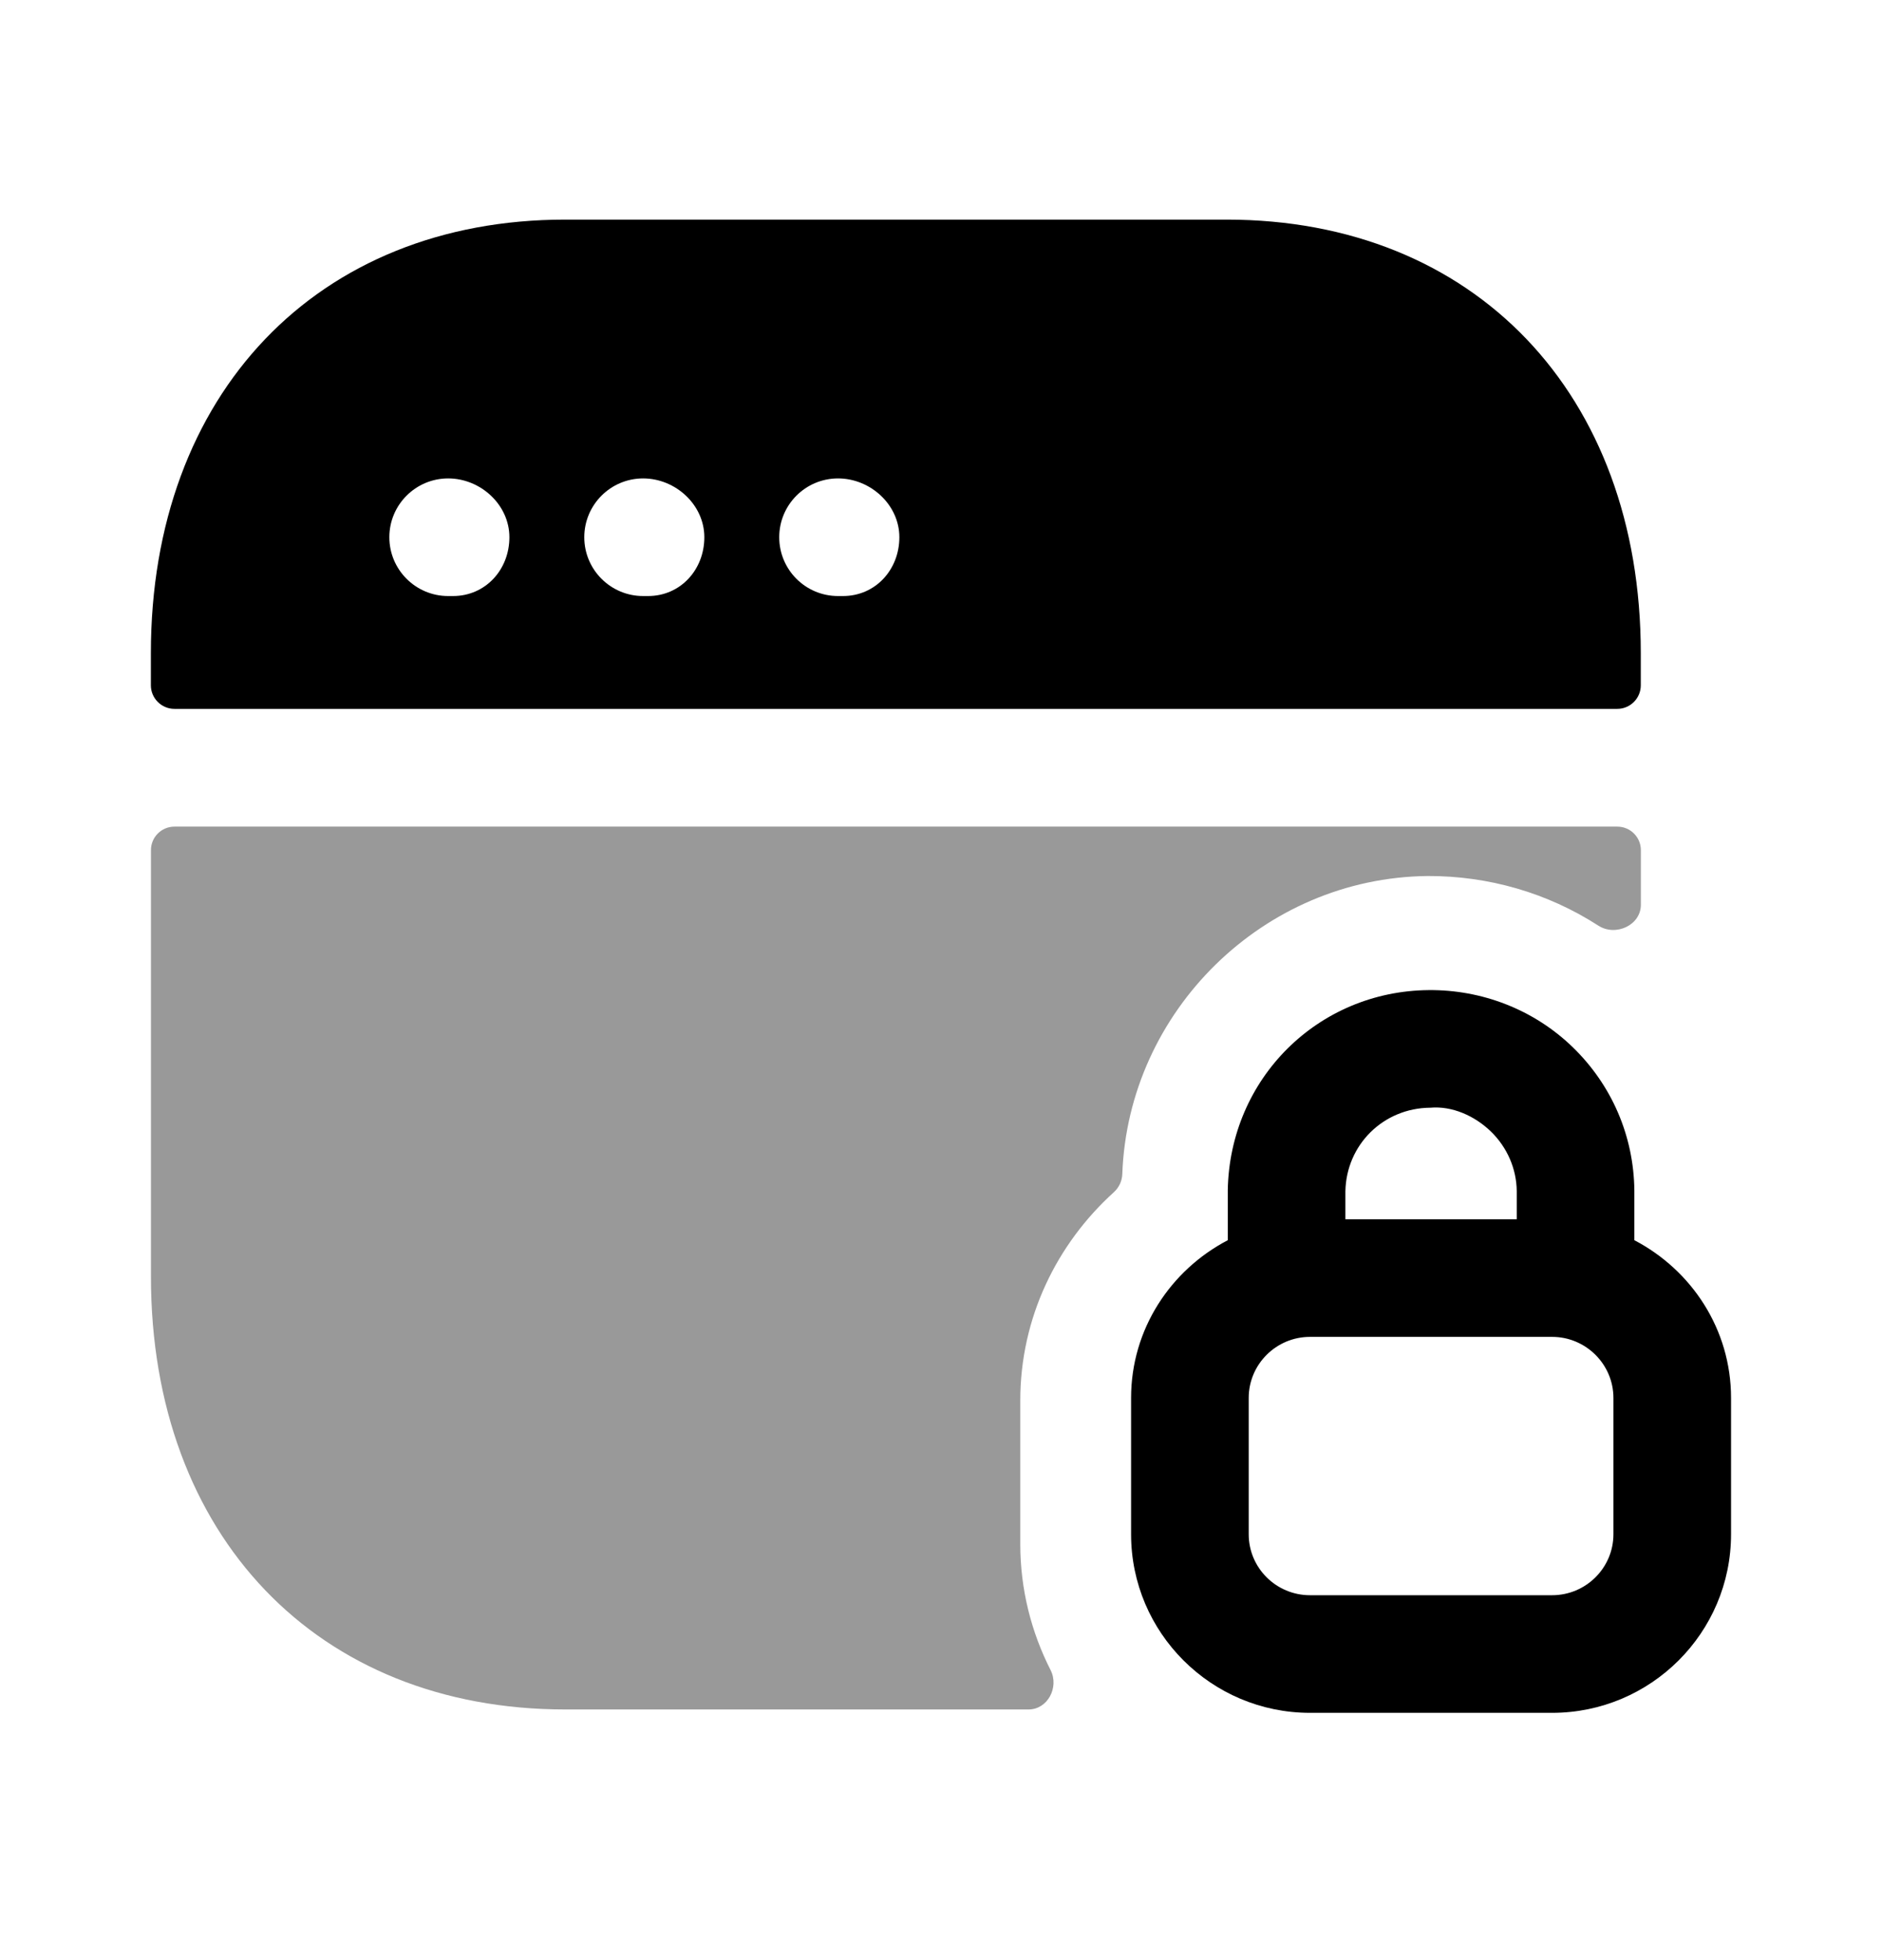 <svg width="24" height="25" viewBox="0 0 24 25" fill="none" xmlns="http://www.w3.org/2000/svg">
<path fill-rule="evenodd" clip-rule="evenodd" d="M10.75 7.602H10.687C10.272 7.602 9.937 7.266 9.937 6.852C9.937 6.438 10.272 6.102 10.687 6.102C11.101 6.102 11.469 6.438 11.469 6.852C11.469 7.266 11.164 7.602 10.75 7.602ZM8.264 7.602H8.201C7.787 7.602 7.451 7.266 7.451 6.852C7.451 6.438 7.787 6.102 8.201 6.102C8.615 6.102 8.982 6.438 8.982 6.852C8.982 7.266 8.678 7.602 8.264 7.602ZM5.777 7.602H5.715C5.301 7.602 4.965 7.266 4.965 6.852C4.965 6.438 5.301 6.102 5.715 6.102C6.129 6.102 6.496 6.438 6.496 6.852C6.496 7.266 6.191 7.602 5.777 7.602ZM20.924 8.331C20.924 5.024 18.801 2.801 15.642 2.801H7.207C4.047 2.801 1.924 5.024 1.924 8.331V8.741C1.924 8.906 2.059 9.041 2.224 9.041H20.624C20.79 9.041 20.924 8.906 20.924 8.741V8.331Z" fill="black"/>
<path fill-rule="evenodd" clip-rule="evenodd" d="M20.575 19.568C20.575 19.997 20.224 20.346 19.793 20.346H16.706C16.274 20.346 15.924 19.997 15.924 19.568V17.83C15.924 17.401 16.274 17.051 16.706 17.051H19.793C20.224 17.051 20.575 17.401 20.575 17.83V19.568ZM18.241 14.128C18.517 14.104 18.804 14.23 19.012 14.431C19.221 14.634 19.339 14.908 19.342 15.191V15.551H17.157V15.195C17.168 14.601 17.64 14.132 18.241 14.128ZM20.842 15.818V15.182C20.834 14.488 20.554 13.839 20.055 13.355C19.558 12.874 18.895 12.622 18.22 12.628C16.807 12.64 15.682 13.756 15.657 15.181V15.818C14.928 16.199 14.424 16.953 14.424 17.83V19.568C14.424 20.824 15.447 21.846 16.706 21.846H19.793C21.052 21.846 22.075 20.824 22.075 19.568V17.83C22.075 16.953 21.571 16.199 20.842 15.818Z" fill="black"/>
<path opacity="0.4" fill-rule="evenodd" clip-rule="evenodd" d="M18.206 11.173C18.978 11.17 19.734 11.387 20.383 11.806C20.603 11.948 20.925 11.801 20.925 11.54V10.843C20.925 10.677 20.79 10.543 20.625 10.543H2.225C2.059 10.543 1.925 10.677 1.925 10.843V16.283C1.925 19.585 4.048 21.803 7.208 21.803H13.116C13.361 21.803 13.508 21.52 13.398 21.302C13.152 20.818 13.011 20.273 13.011 19.694V17.863C13.011 16.806 13.477 15.865 14.204 15.206C14.27 15.146 14.309 15.063 14.312 14.974C14.387 12.897 16.113 11.194 18.206 11.173Z" fill="black"/>
</svg>